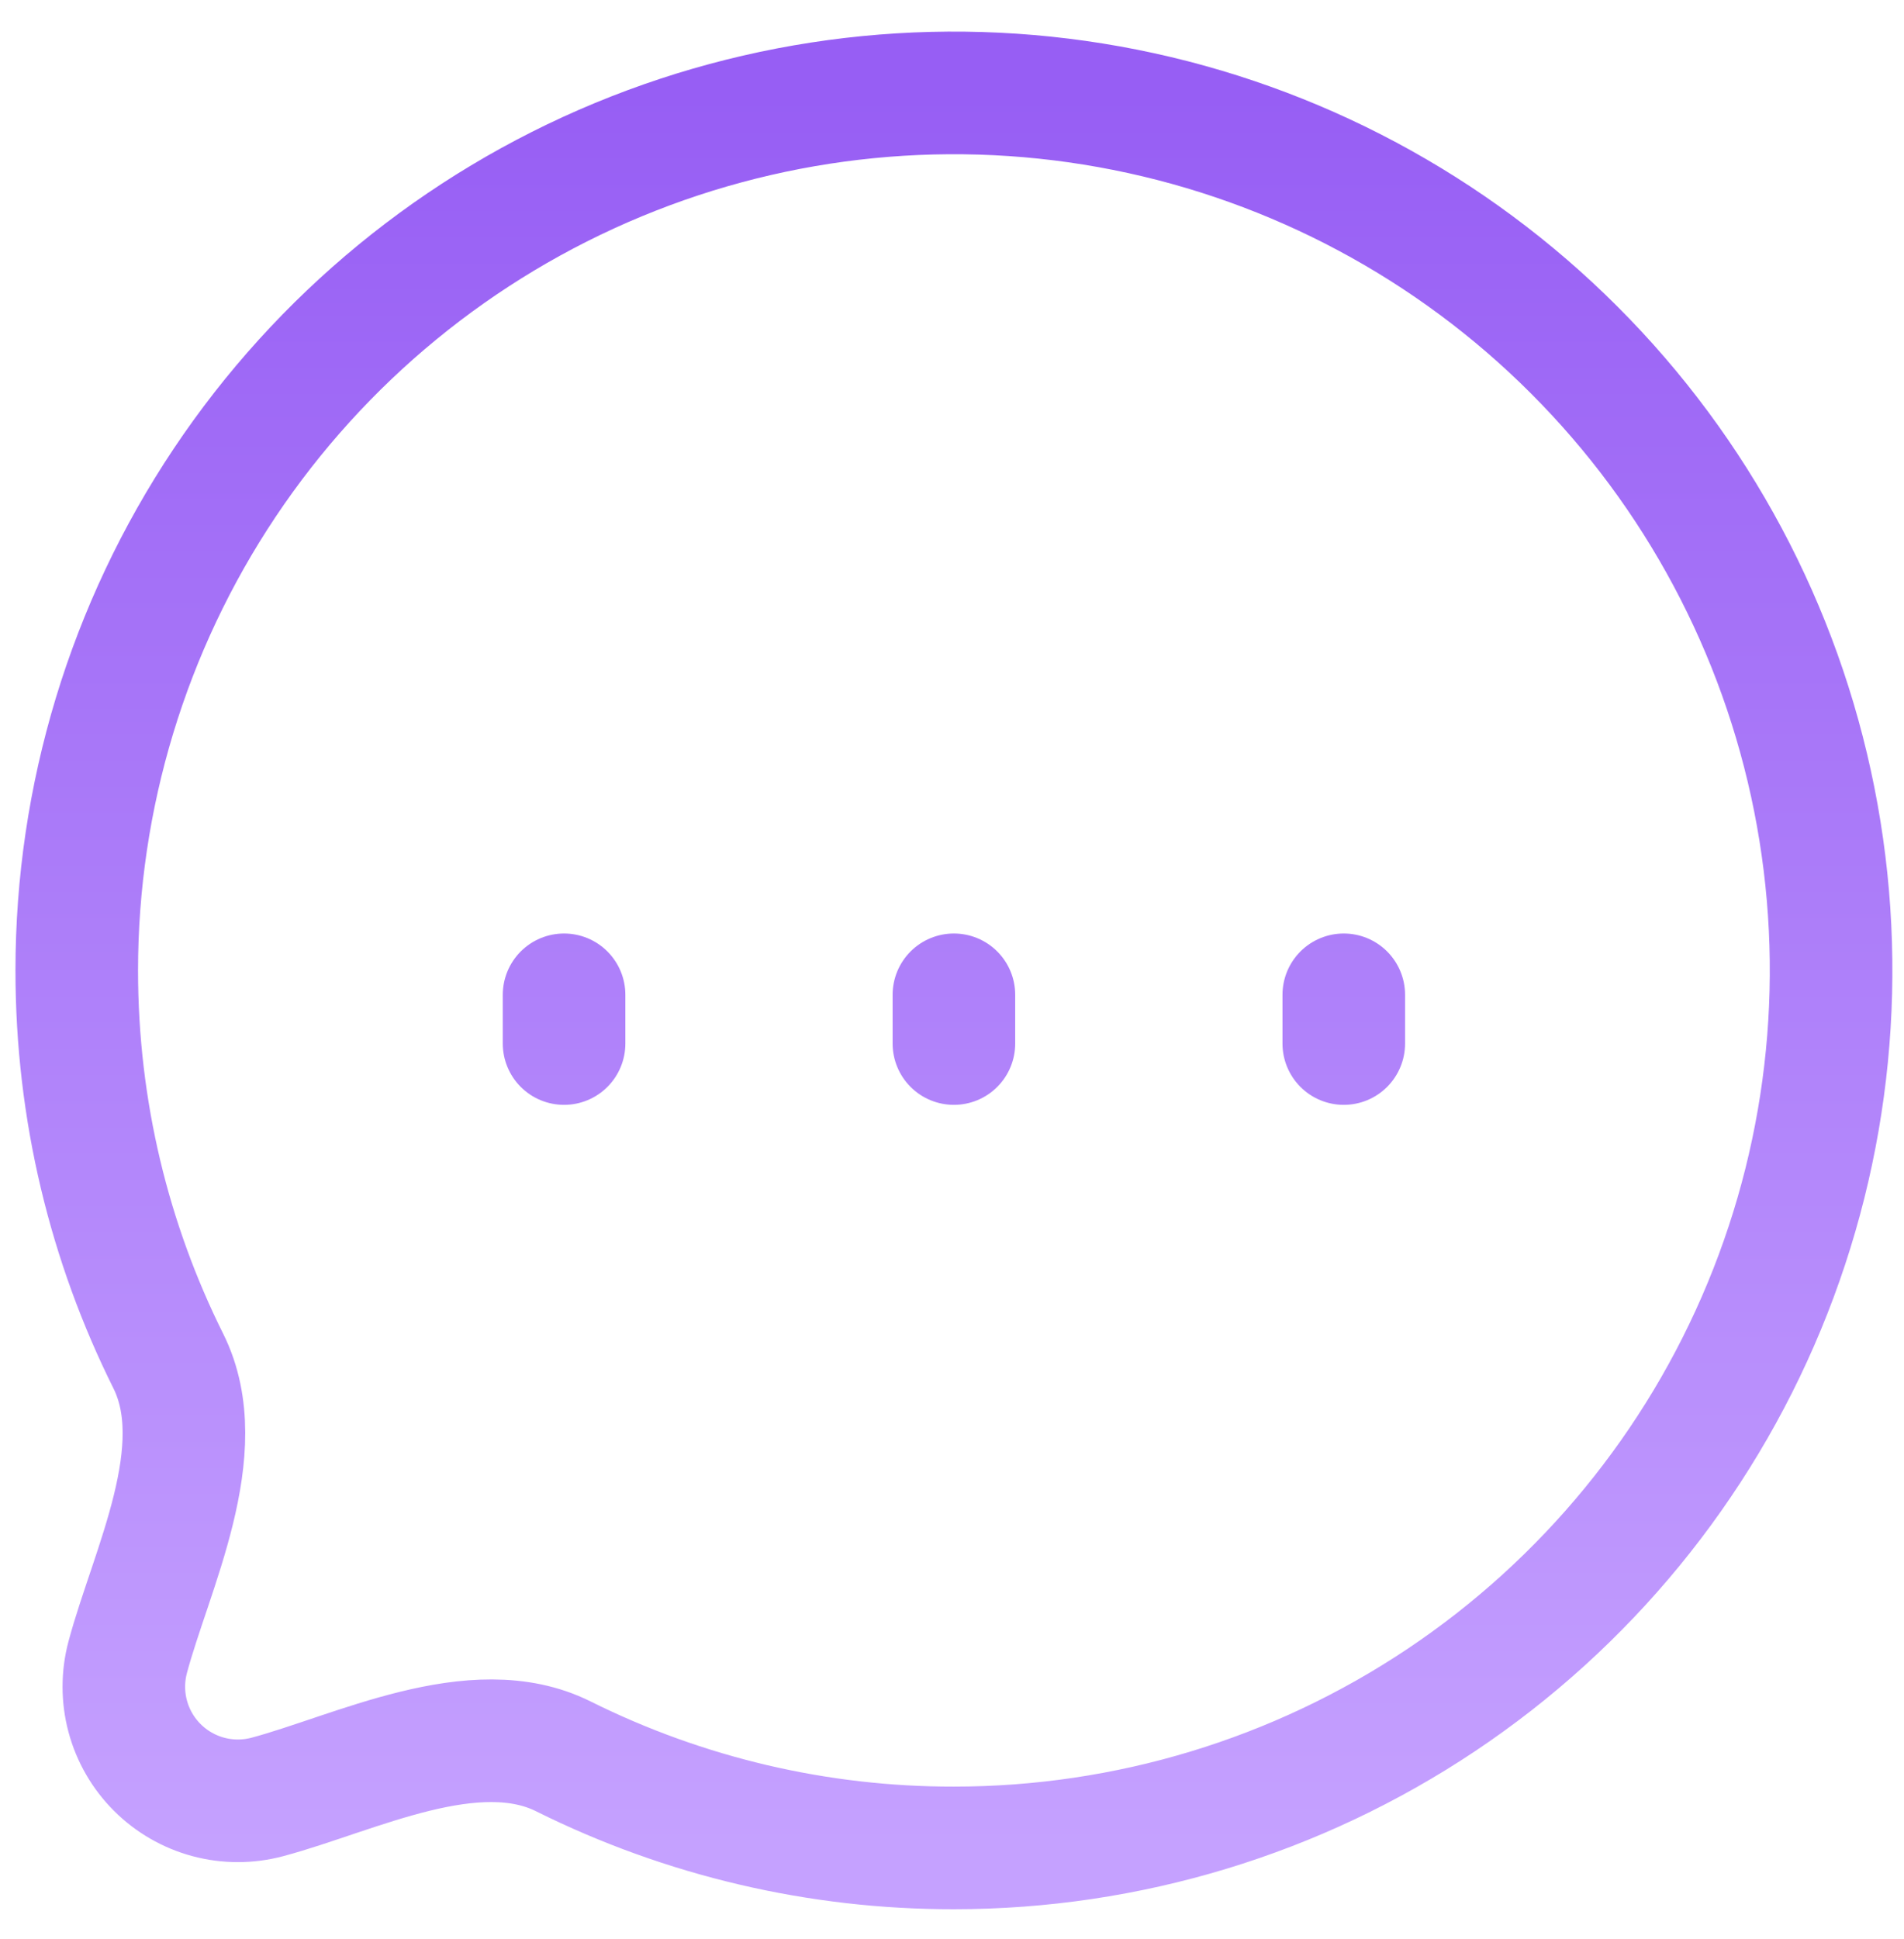 <svg width="55" height="56" viewBox="0 0 55 56" fill="none"
  xmlns="http://www.w3.org/2000/svg">
  <path d="M27.555 30.133V28.726M38.817 30.133V28.726M16.294 30.133V28.726M27.555 53.36C32.567 53.36 37.466 51.874 41.633 49.09C45.8 46.306 49.047 42.348 50.965 37.718C52.883 33.088 53.385 27.994 52.407 23.078C51.429 18.163 49.016 13.648 45.472 10.105C41.929 6.561 37.414 4.148 32.499 3.17C27.583 2.192 22.489 2.694 17.859 4.612C13.229 6.53 9.271 9.777 6.487 13.944C3.703 18.111 2.217 23.01 2.217 28.022C2.217 32.076 3.168 35.905 4.863 39.303C6.139 41.868 4.365 45.328 3.689 47.853C3.54 48.412 3.54 49 3.689 49.558C3.839 50.117 4.133 50.626 4.542 51.035C4.951 51.444 5.46 51.738 6.019 51.888C6.577 52.037 7.165 52.037 7.724 51.888C10.249 51.212 13.709 49.438 16.274 50.717C19.779 52.461 23.641 53.366 27.555 53.36Z" stroke="url(#paint0_linear_2369_1526)" stroke-width="3.541" stroke-linecap="round" stroke-linejoin="round"/>
  <defs>
    <linearGradient id="paint0_linear_2369_1526" x1="27.555" y1="2.683" x2="27.555" y2="53.36" gradientUnits="userSpaceOnUse">
      <stop stop-color="#975EF4"/>
      <stop offset="1" stop-color="#C5A1FF"/>
    </linearGradient>
  </defs>
</svg>
